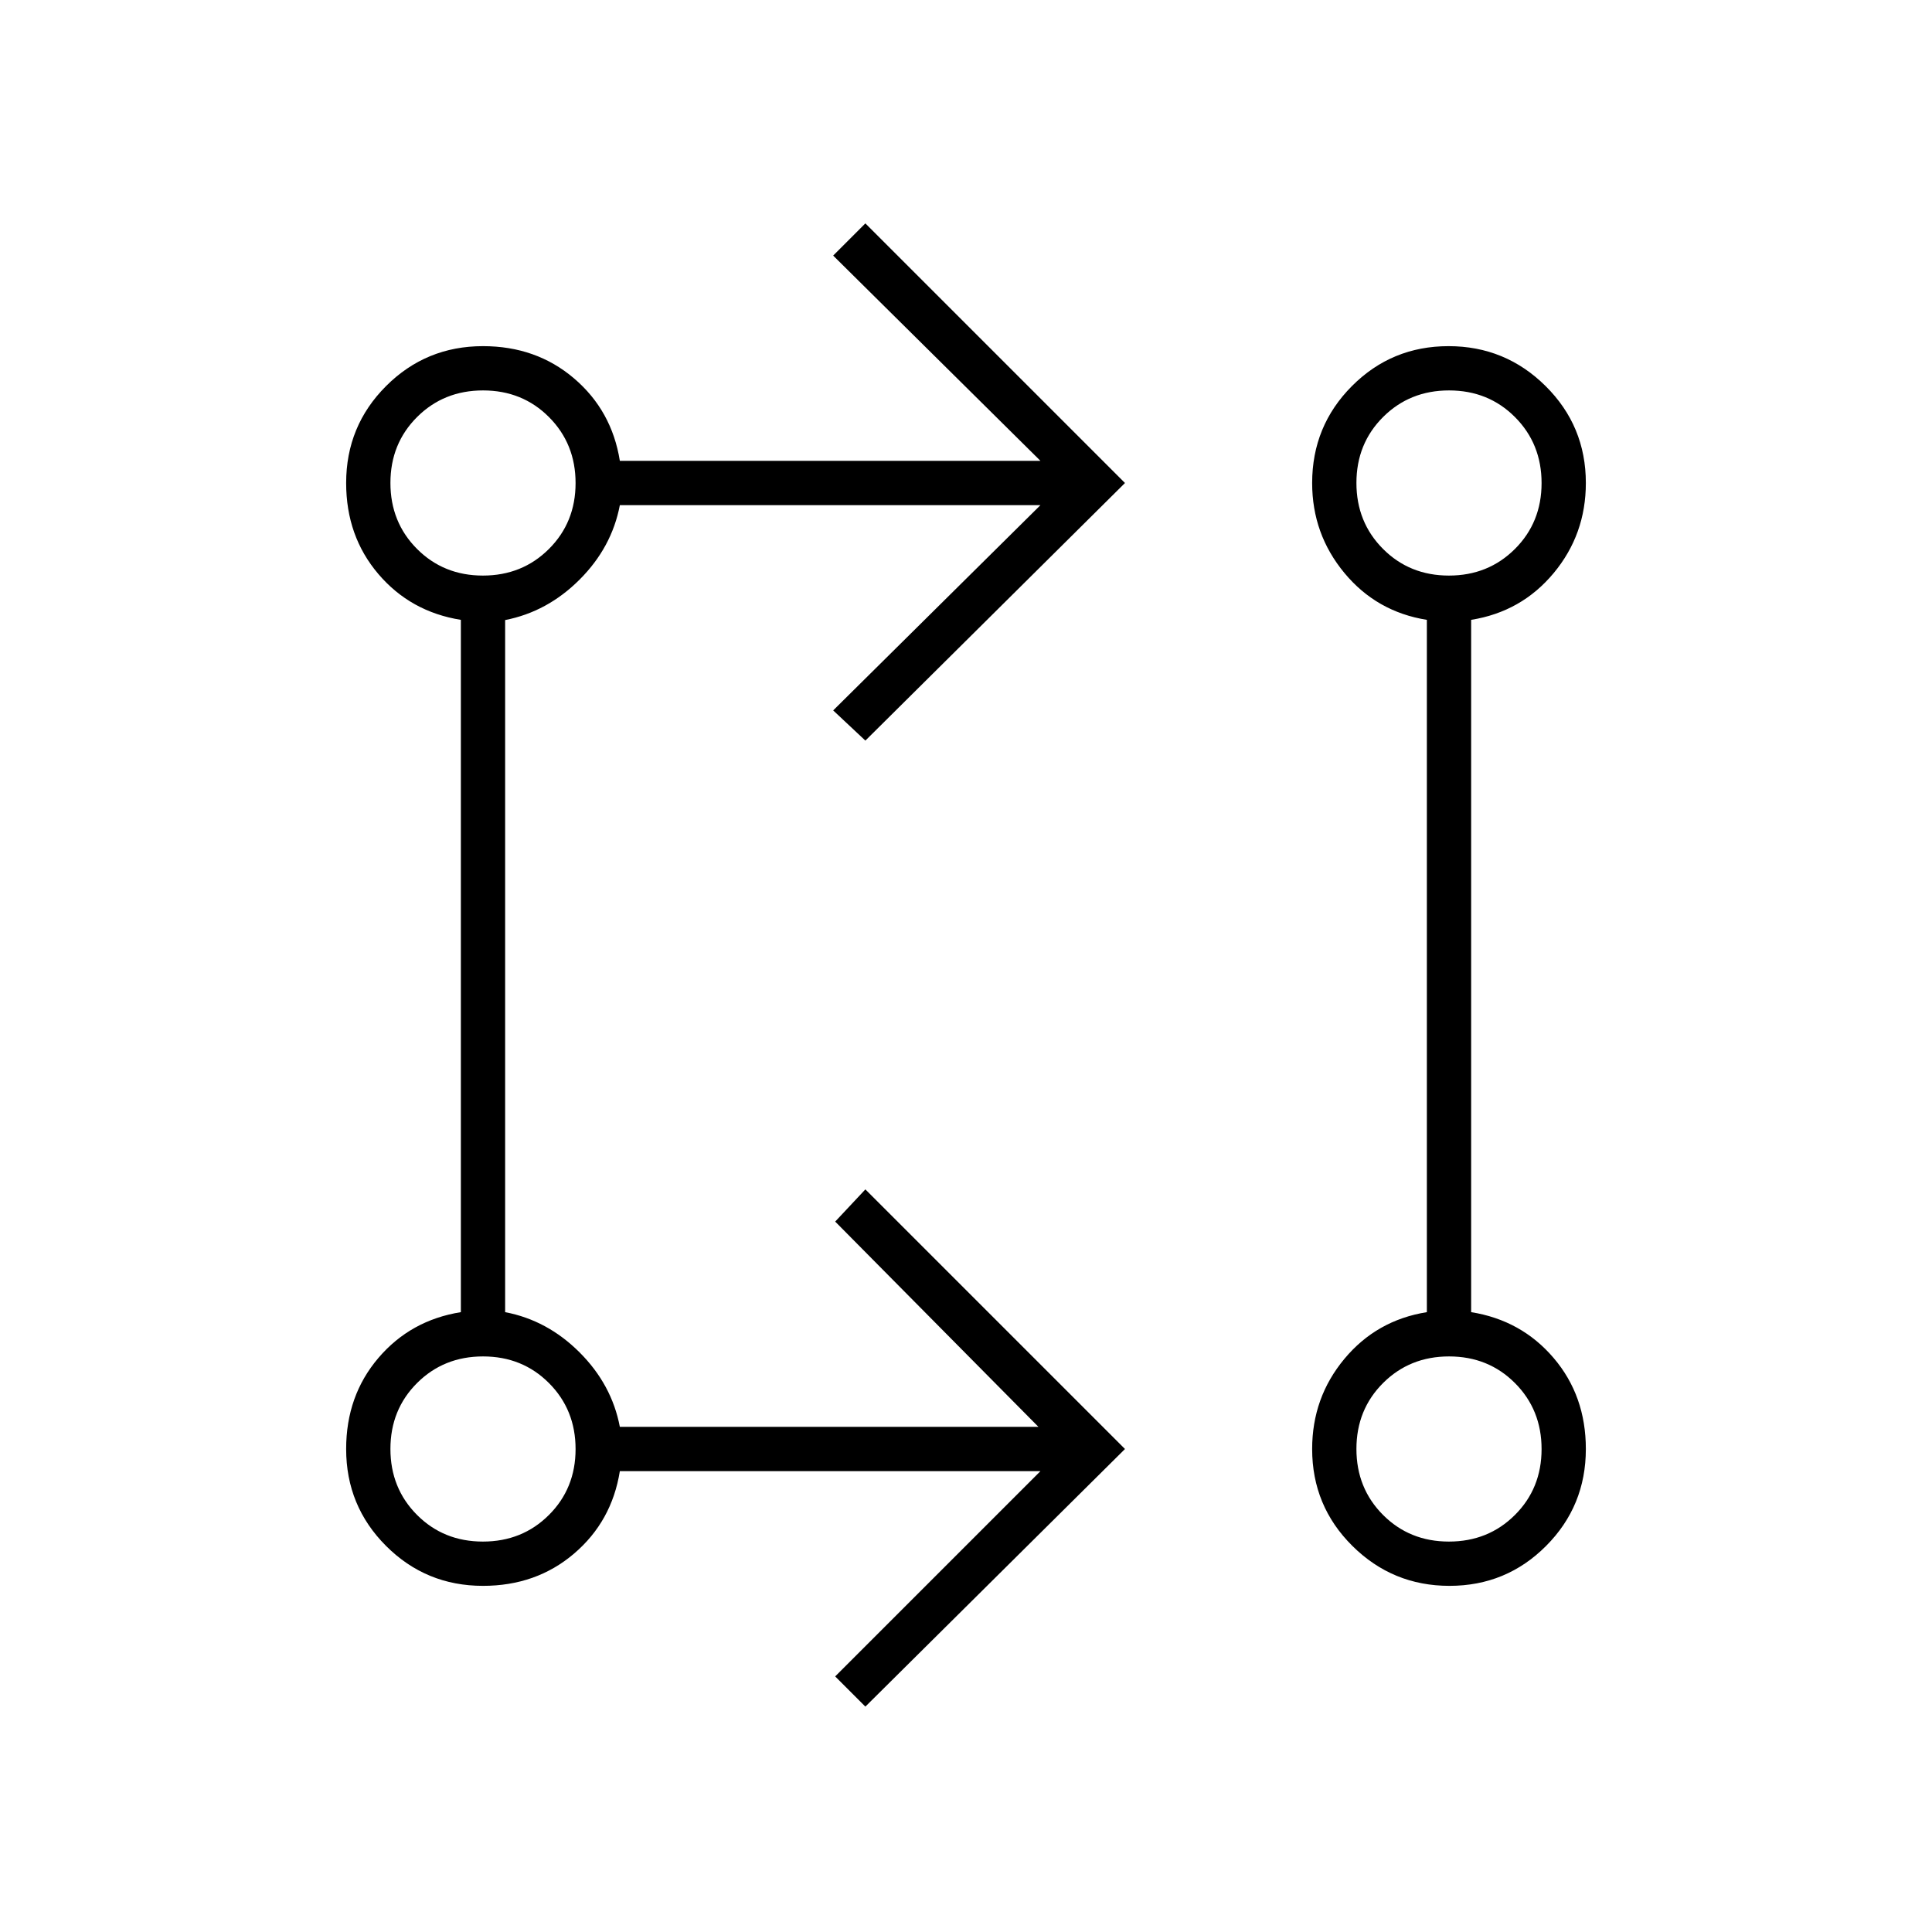 <svg xmlns="http://www.w3.org/2000/svg" height="48" viewBox="0 -960 960 960" width="48"><path d="m430-112-15-15 102-102H308q-4 25-22.78 41T240-172q-28.333 0-48.167-19.833Q172-211.667 172-240q0-26.44 16-45.22Q204-304 229-308v-344q-25-4-41-22.78T172-720q0-28.333 19.833-48.167Q211.667-788 240-788q26.44 0 45.22 16Q304-756 308-731h209L414-833l16-16 129 129-129 128-16-15 103-102H308q-4 21-20 37t-37 20.105V-308q21 4 37 20t20 37h208L415-353l15-16 129 129-129 128Zm290.235-60Q692-172 672-191.833 652-211.667 652-240q0-25.535 16-44.767Q684-304 709-308v-344q-25-4-41-23.327-16-19.326-16-44.673 0-28.333 19.765-48.167 19.764-19.833 48-19.833Q748-788 768-768.167q20 19.834 20 48.167 0 25.554-16 44.777Q756-656 731-652v344q25 4 41 22.78T788-240q0 28.333-19.765 48.167-19.764 19.833-48 19.833Zm-480.27-22q19.535 0 32.785-13.215Q286-220.43 286-239.965t-13.215-32.785Q259.57-286 240.035-286t-32.785 13.215Q194-259.57 194-240.035t13.215 32.785Q220.43-194 239.965-194Zm480 0q19.535 0 32.785-13.215Q766-220.43 766-239.965t-13.215-32.785Q739.57-286 720.035-286t-32.785 13.215Q674-259.57 674-240.035t13.215 32.785Q700.43-194 719.965-194Zm-480-480q19.535 0 32.785-13.215Q286-700.43 286-719.965t-13.215-32.785Q259.57-766 240.035-766t-32.785 13.215Q194-739.57 194-720.035t13.215 32.785Q220.43-674 239.965-674Zm480 0q19.535 0 32.785-13.215Q766-700.43 766-719.965t-13.215-32.785Q739.57-766 720.035-766t-32.785 13.215Q674-739.57 674-720.035t13.215 32.785Q700.43-674 719.965-674ZM240-240Zm480 0ZM240-720Zm480 0Z"/></svg>